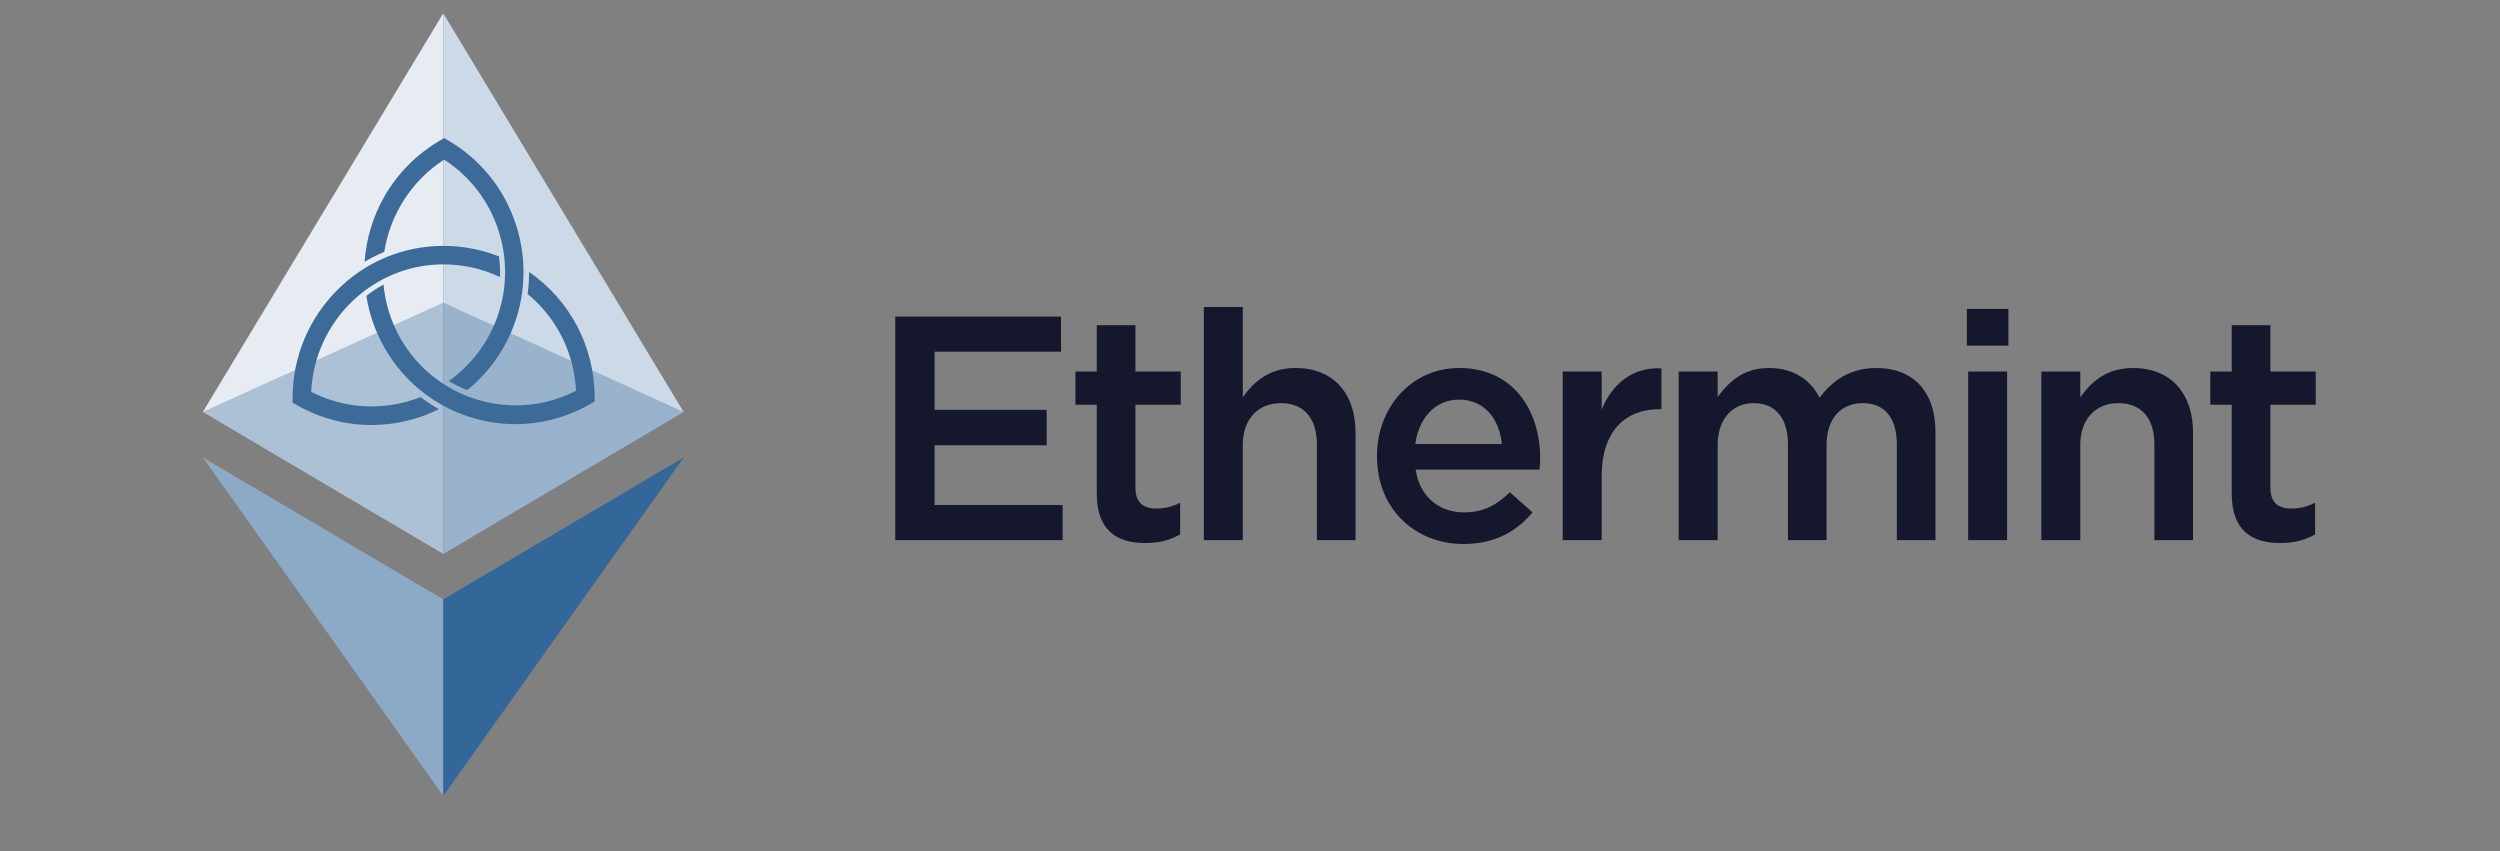 <svg width="141" height="48" viewBox="0 0 141 48" fill="none" xmlns="http://www.w3.org/2000/svg">
<rect x="0" y="0" width="141" height="48" fill="#808080" stroke="none"/>
<g clip-path="url(#clip0)">
<path d="M11.441 23.232L25 31.237V0.75L11.441 23.232Z" fill="#E6ECF2"/>
<path d="M25 0.75V31.237L38.554 23.232L25 0.75Z" fill="#CCD9E6"/>
<path d="M11.441 25.799L25 44.888V33.804L11.441 25.799Z" fill="#8CA9C6"/>
<path d="M25 33.804V44.888L38.565 25.799L25 33.804Z" fill="#336699"/>
<g opacity="0.25">
<path d="M25 17.07L11.441 23.232L25 31.237L38.554 23.232L25 17.07Z" fill="#004080"/>
</g>
<path fill-rule="evenodd" clip-rule="evenodd" d="M28.144 14.464C27.153 14.073 26.085 13.868 25.006 13.868C22.739 13.868 20.607 14.759 19.002 16.378C17.404 17.989 16.516 20.129 16.502 22.403L16.5 22.709L16.765 22.86C18.043 23.588 19.487 23.971 20.951 23.971C20.992 23.971 21.032 23.97 21.073 23.97C22.349 23.951 23.611 23.644 24.756 23.077C24.395 22.875 24.049 22.647 23.72 22.396C21.725 23.183 19.464 23.086 17.551 22.1C17.737 18.108 21.019 14.911 25.006 14.911C26.115 14.911 27.21 15.157 28.199 15.623C28.212 15.237 28.194 14.85 28.144 14.464Z" fill="#3D6B99"/>
<path fill-rule="evenodd" clip-rule="evenodd" d="M33.538 22.337C33.507 19.502 32.132 16.915 29.84 15.339C29.842 15.754 29.814 16.169 29.758 16.581C31.386 17.916 32.379 19.882 32.488 22.037C28.975 23.854 24.593 22.581 22.598 19.108C22.059 18.17 21.728 17.121 21.631 16.049C21.292 16.234 20.968 16.448 20.662 16.688C20.824 17.719 21.174 18.721 21.697 19.631C22.832 21.606 24.657 23.023 26.836 23.619C27.575 23.821 28.327 23.922 29.074 23.922C30.53 23.922 31.971 23.541 33.275 22.797L33.541 22.645L33.538 22.337Z" fill="#3D6B99"/>
<path fill-rule="evenodd" clip-rule="evenodd" d="M25.313 7.941L25.051 7.787L24.788 7.941C23.491 8.702 22.414 9.792 21.672 11.094C21.032 12.219 20.653 13.478 20.564 14.764C20.919 14.553 21.289 14.367 21.672 14.208C22.001 12.088 23.231 10.172 25.05 9.002C28.391 11.154 29.49 15.617 27.483 19.102C26.94 20.045 26.197 20.861 25.316 21.488C25.645 21.689 25.99 21.863 26.349 22.009C27.163 21.348 27.856 20.538 28.383 19.622C30.726 15.553 29.349 10.313 25.313 7.941Z" fill="#3D6B99"/>
</g>
<path d="M50.493 30.465H59.932V28.483H52.709V25.114H59.032V23.115H52.709V19.836H59.842V17.855H50.493V30.465Z" fill="#15182D"/>
<path d="M64.597 30.627C65.425 30.627 66.02 30.447 66.56 30.14V28.357C66.128 28.573 65.696 28.681 65.209 28.681C64.471 28.681 64.038 28.339 64.038 27.492V22.827H66.596V20.953H64.038V18.341H61.858V20.953H60.652V22.827H61.858V27.835C61.858 29.924 62.993 30.627 64.597 30.627Z" fill="#15182D"/>
<path d="M67.896 30.465H70.093V25.096C70.093 23.619 70.976 22.737 72.237 22.737C73.534 22.737 74.273 23.583 74.273 25.061V30.465H76.453V24.394C76.453 22.196 75.21 20.755 73.066 20.755C71.589 20.755 70.706 21.53 70.093 22.412V17.314H67.896V30.465Z" fill="#15182D"/>
<path d="M82.543 30.681C84.291 30.681 85.534 29.978 86.434 28.898L85.156 27.763C84.399 28.501 83.642 28.898 82.579 28.898C81.174 28.898 80.076 28.033 79.841 26.484H86.831C86.849 26.267 86.867 26.069 86.867 25.871C86.867 23.133 85.336 20.755 82.309 20.755C79.589 20.755 77.662 22.989 77.662 25.709V25.745C77.662 28.681 79.787 30.681 82.543 30.681ZM79.823 25.043C80.021 23.565 80.958 22.538 82.291 22.538C83.732 22.538 84.561 23.637 84.705 25.043H79.823Z" fill="#15182D"/>
<path d="M88.137 30.465H90.335V26.844C90.335 24.322 91.668 23.079 93.578 23.079H93.704V20.773C92.028 20.701 90.929 21.674 90.335 23.097V20.953H88.137V30.465Z" fill="#15182D"/>
<path d="M94.678 30.465H96.876V25.096C96.876 23.637 97.704 22.737 98.911 22.737C100.118 22.737 100.839 23.565 100.839 25.043V30.465H103.018V25.096C103.018 23.565 103.865 22.737 105.054 22.737C106.279 22.737 106.982 23.547 106.982 25.061V30.465H109.161V24.394C109.161 22.07 107.9 20.755 105.829 20.755C104.388 20.755 103.379 21.422 102.622 22.43C102.118 21.422 101.145 20.755 99.776 20.755C98.317 20.755 97.488 21.548 96.876 22.394V20.953H94.678V30.465Z" fill="#15182D"/>
<path d="M110.931 19.494H113.273V17.422H110.931V19.494ZM111.003 30.465H113.201V20.953H111.003V30.465Z" fill="#15182D"/>
<path d="M115.13 30.465H117.328V25.096C117.328 23.619 118.211 22.737 119.472 22.737C120.769 22.737 121.507 23.583 121.507 25.061V30.465H123.687V24.394C123.687 22.196 122.444 20.755 120.301 20.755C118.823 20.755 117.941 21.53 117.328 22.412V20.953H115.13V30.465Z" fill="#15182D"/>
<path d="M128.607 30.627C129.436 30.627 130.03 30.447 130.571 30.14V28.357C130.138 28.573 129.706 28.681 129.22 28.681C128.481 28.681 128.049 28.339 128.049 27.492V22.827H130.607V20.953H128.049V18.341H125.869V20.953H124.662V22.827H125.869V27.835C125.869 29.924 127.004 30.627 128.607 30.627Z" fill="#15182D"/>
<defs>
<clipPath id="clip0">
<rect width="46.5" height="46.5" fill="white" transform="translate(1.75 0.75)"/>
</clipPath>
</defs>
</svg>

